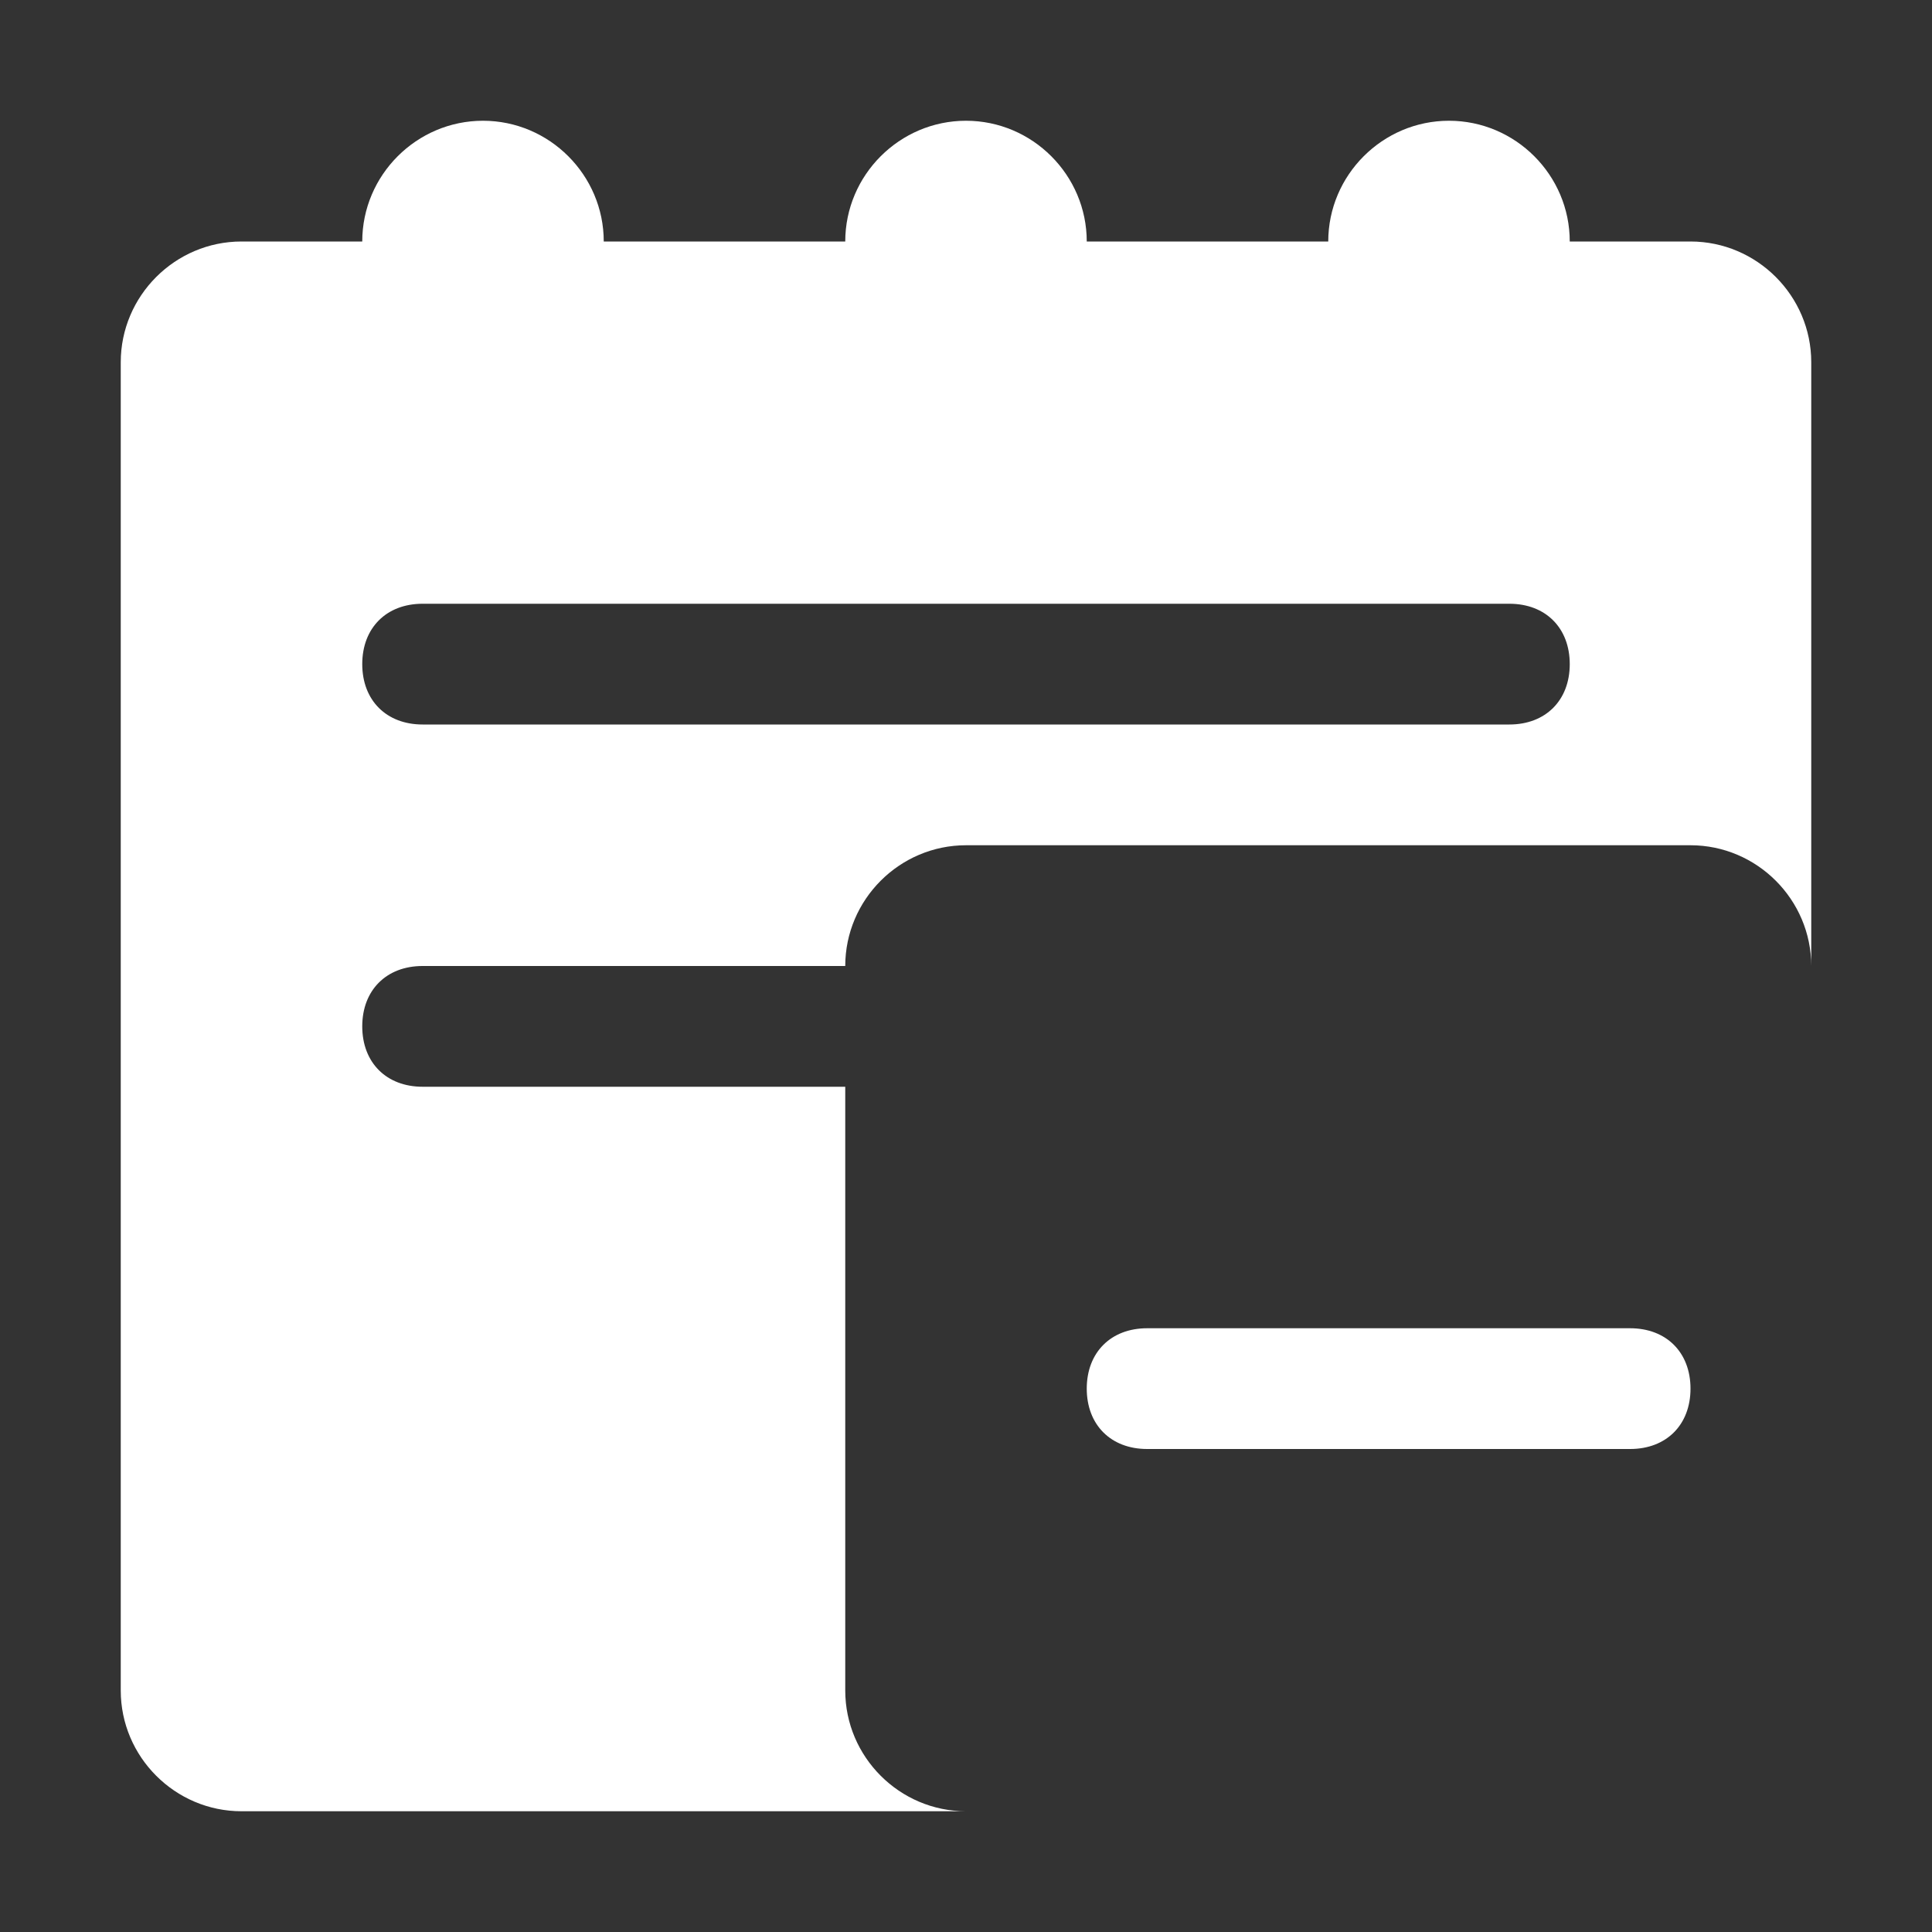<svg xmlns="http://www.w3.org/2000/svg" viewBox="0 0 32 32" enable-background="new 0 0 32 32"><rect x="0" y="0" width="32" height="32" fill="#333333" stroke="none"/><path fill="none" d="M0 0h32v32h-32z"/><path fill="#fff" d="M28 4h-2c0-1.1-.9-2-2-2s-2 .9-2 2h-4c0-1.1-.9-2-2-2s-2 .9-2 2h-4c0-1.1-.9-2-2-2s-2 .9-2 2h-2c-1.1 0-2 .9-2 2v22c0 1.1.9 2 2 2h12c-1.1 0-2-.9-2-2v-10h-7c-.6 0-1-.4-1-1s.4-1 1-1h7c0-1.1.9-2 2-2h12c1.1 0 2 .9 2 2v-10c0-1.1-.9-2-2-2zm-3 8h-18c-.6 0-1-.4-1-1s.4-1 1-1h18c.6 0 1 .4 1 1s-.4 1-1 1zM27 22h-8c-.6 0-1 .4-1 1s.4 1 1 1h8c.6 0 1-.4 1-1s-.4-1-1-1z"/></svg>